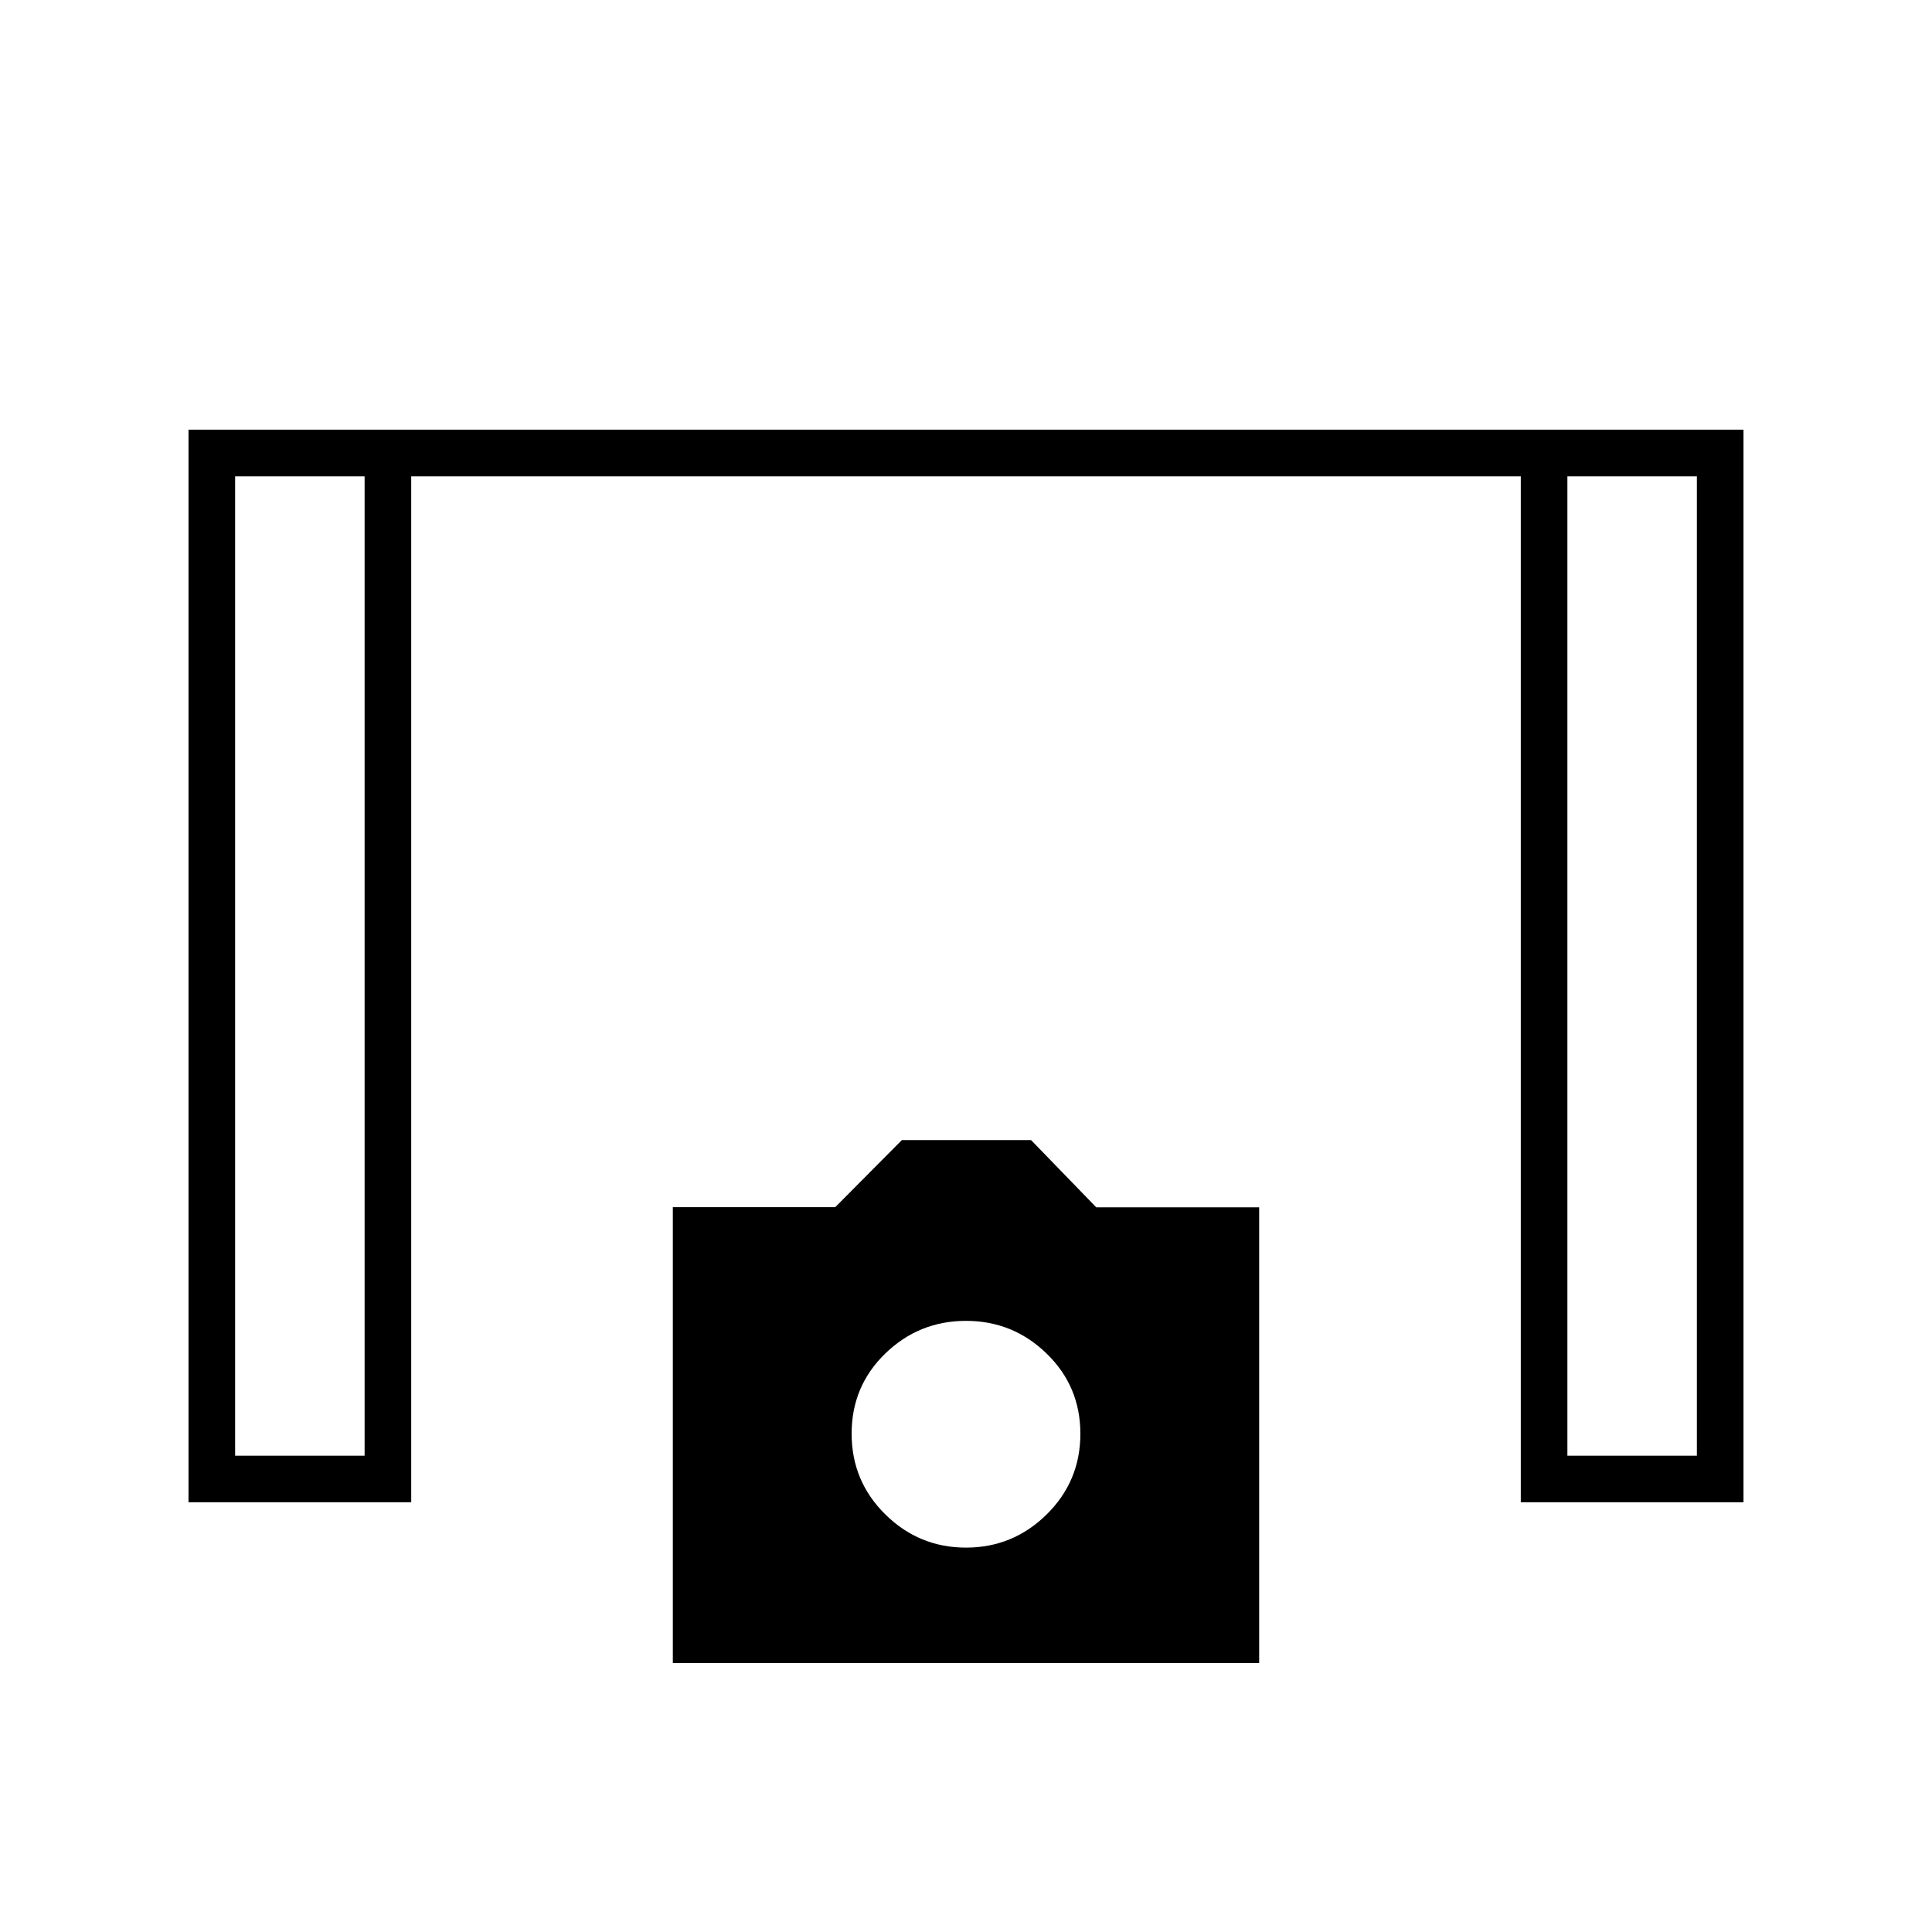 <svg xmlns="http://www.w3.org/2000/svg" height="40" viewBox="0 -960 960 960" width="40"><path d="M93.67-213.5v-533h772.66v533H755.67v-509.83H204.33v509.83H93.67Zm23.16-23.17h64.34v-486.66h-64.34v486.66Zm662 0h64.34v-486.66h-64.34v486.66Zm-444.5 103v-226.5h80.7l33.1-33.33h64.2l32.38 33.4h80.96v226.43H334.33ZM480-191q23.35 0 40.09-16.5 16.74-16.5 16.74-40.06 0-23.56-16.74-39.83-16.74-16.28-40.09-16.28-23.35 0-40.09 16.21-16.74 16.2-16.74 39.83t16.74 40.13Q456.65-191 480-191ZM116.83-723.33h64.34-64.34Zm662 0h64.34-64.34Z"/></svg>